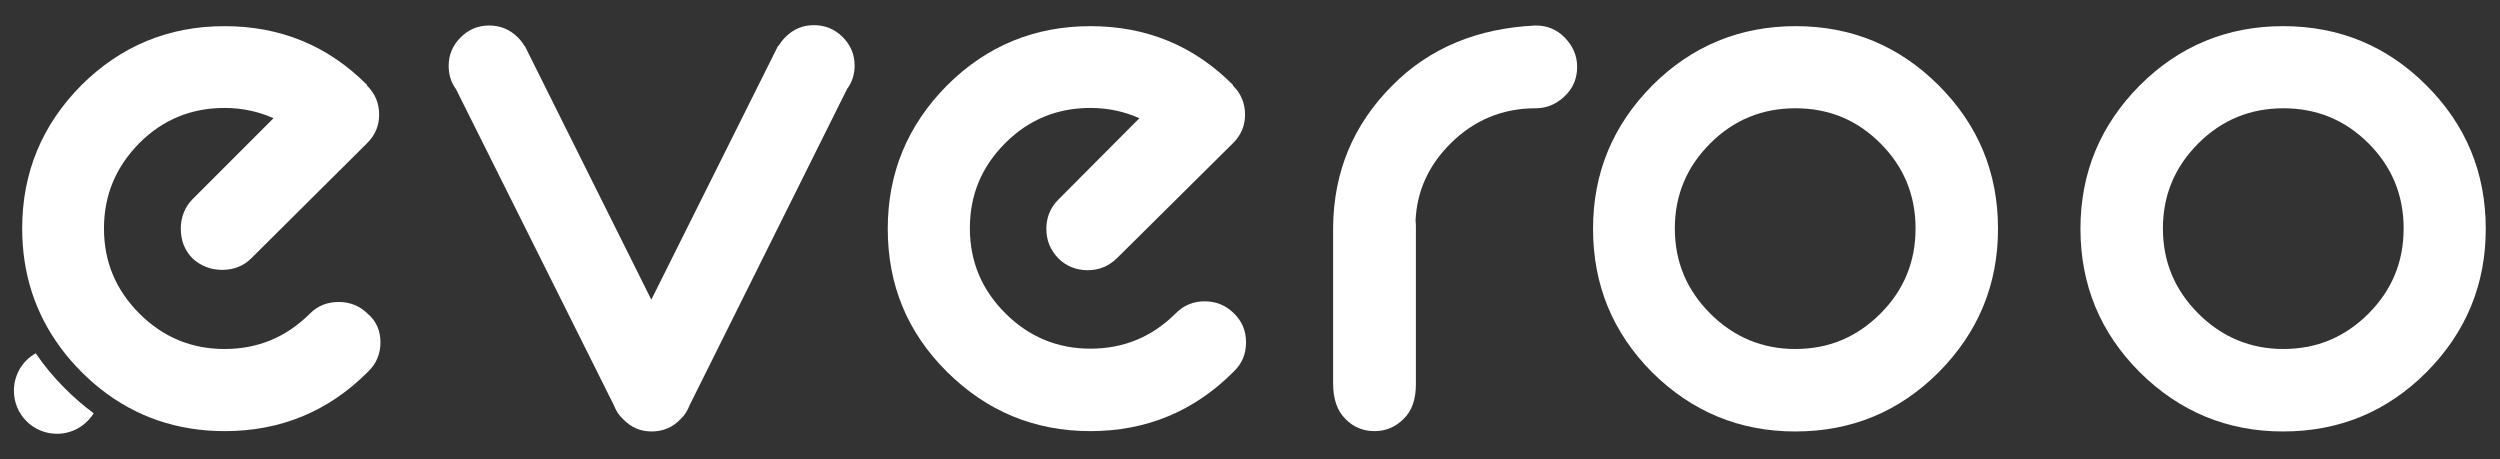 <?xml version="1.0" encoding="utf-8"?>
<!-- Generator: Adobe Illustrator 26.0.1, SVG Export Plug-In . SVG Version: 6.00 Build 0)  -->
<svg version="1.1" id="Layer_1" xmlns="http://www.w3.org/2000/svg" xmlns:xlink="http://www.w3.org/1999/xlink" x="0px" y="0px"
	 width="755px" height="138.7px" viewBox="0 0 755 138.7" style="enable-background:new 0 0 755 138.7;" xml:space="preserve">
<rect x="0" y="0" width="755" height="138.7" fill="#333333" stroke="none"/>
<style type="text/css">
	.st0{fill:#FFFFFF;}
</style>
<g>
	<path class="st0" d="M208.3,122.3c-0.6,1.6-1.5,3.1-2.8,4.3c-2.4,2.5-5.3,3.7-8.7,3.7c-3.4,0-6.2-1.2-8.6-3.7
		c-1.3-1.2-2.2-2.6-2.8-4.2l-47.7-95.5c-1.5-2-2.2-4.4-2.2-7c0-3.3,1.2-6.2,3.6-8.6c2.4-2.4,5.3-3.6,8.6-3.6c3.4,0,6.3,1.2,8.7,3.6
		c0.8,0.8,1.5,1.7,2,2.6h0.1l38.2,76.6L235,13.8l0.1,0.1c0.6-1,1.3-1.9,2.1-2.7c2.4-2.4,5.2-3.6,8.6-3.6c3.4,0,6.3,1.2,8.7,3.6
		c2.4,2.4,3.6,5.3,3.6,8.6c0,2.7-0.8,5.1-2.3,7.1L208.3,122.3z"/>
	<path class="st0" d="M344.1,35.7c-4.5-2-9.4-3.1-14.8-3.1c-10,0-18.6,3.5-25.7,10.6c-7.1,7.1-10.7,15.6-10.7,25.7
		s3.6,18.6,10.7,25.7s15.7,10.7,25.7,10.7c10,0,18.5-3.5,25.6-10.5c0.1-0.1,0.2-0.2,0.2-0.2c2.4-2.4,5.3-3.6,8.7-3.6
		s6.4,1.2,8.8,3.6c2.5,2.4,3.7,5.3,3.7,8.8s-1.2,6.4-3.7,8.8c-0.1,0.1-0.2,0.2-0.2,0.2c-11.8,11.8-26.2,17.8-43.1,17.8
		s-31.3-6-43.3-17.9C274,100.4,268.1,86,268.1,69.1c0-16.9,6-31.3,17.9-43.3c11.9-11.9,26.4-17.9,43.3-17.9s31.3,5.9,43.1,17.8
		l-0.1,0.1c0,0.1,0,0.1,0.1,0.1c2.4,2.4,3.6,5.3,3.6,8.7c0,3.4-1.2,6.2-3.6,8.6L337.3,78c-2.5,2.4-5.4,3.6-8.8,3.6
		c-3.5,0-6.5-1.2-8.9-3.6c-2.4-2.5-3.6-5.4-3.6-8.9c0-3.4,1.2-6.4,3.6-8.8L344.1,35.7z"/>
	<path class="st0" d="M463.8,7.7c3.4,0,6.4,1.2,8.8,3.7s3.7,5.4,3.7,8.8s-1.2,6.4-3.7,8.8s-5.4,3.7-8.8,3.7h-0.1
		c-10,0-18.6,3.6-25.7,10.7c-6.5,6.5-10.1,14.2-10.5,23.2c0.1,0.7,0.1,1.5,0.1,2.2V116c0,4.6-1.2,8.1-3.7,10.5
		c-2.5,2.5-5.4,3.7-8.8,3.7s-6.4-1.2-8.8-3.7c-2.5-2.5-3.7-6-3.7-10.8V68.5c0.2-16.7,6.1-30.9,17.9-42.7
		C431.7,14.5,446.2,8.5,463.8,7.7z"/>
	<path class="st0" d="M585.5,25.8c11.9,11.9,17.9,26.3,17.9,43.3c0,16.9-6,31.3-17.9,43.3c-11.9,11.9-26.3,17.9-43.3,17.9
		c-16.9,0-31.3-6-43.3-17.9C487,100.4,481.1,86,481.1,69.1c0-16.9,6-31.3,17.9-43.3c11.9-11.9,26.4-17.9,43.3-17.9
		C559.2,7.9,573.6,13.9,585.5,25.8z M542.2,32.7c-10,0-18.6,3.5-25.7,10.6c-7.1,7.1-10.7,15.6-10.7,25.7s3.6,18.6,10.7,25.7
		c7.1,7.1,15.7,10.7,25.7,10.7c10.1,0,18.6-3.6,25.7-10.7C575,87.6,578.5,79,578.5,69s-3.5-18.6-10.6-25.7
		C560.8,36.2,552.3,32.7,542.2,32.7z"/>
	<path class="st0" d="M732.8,25.8c11.9,11.9,17.9,26.3,17.9,43.3c0,16.9-6,31.3-17.9,43.3c-11.9,11.9-26.3,17.9-43.3,17.9
		c-16.9,0-31.3-6-43.3-17.9c-11.9-11.9-17.9-26.4-17.9-43.3c0-16.9,6-31.3,17.9-43.3c11.9-11.9,26.4-17.9,43.3-17.9
		C706.5,7.9,720.9,13.9,732.8,25.8z M689.6,32.7c-10,0-18.6,3.5-25.7,10.6c-7.1,7.1-10.7,15.6-10.7,25.7s3.6,18.6,10.7,25.7
		c7.1,7.1,15.7,10.7,25.7,10.7c10.1,0,18.6-3.6,25.7-10.7c7.1-7.1,10.6-15.7,10.6-25.7s-3.5-18.6-10.6-25.7
		C708.2,36.2,699.6,32.7,689.6,32.7z"/>
	<path class="st0" d="M28.3,124.8c-2.3,3.7-6.4,6.2-11.1,6.2c-7.2,0-13-5.8-13-13c0-4.8,2.6-9.1,6.6-11.3c2.5,3.7,5.4,7.2,8.8,10.6
		C22.4,120.1,25.3,122.6,28.3,124.8z"/>
	<path class="st0" d="M114.9,103.4c0,3.4-1.2,6.4-3.7,8.8c-0.1,0.1-0.2,0.2-0.2,0.2c-11.8,11.8-26.2,17.8-43.1,17.8
		c-14.3,0-26.9-4.3-37.6-12.8c-1.9-1.5-3.8-3.2-5.7-5.1c-2.3-2.3-4.5-4.8-6.3-7.3c-7.7-10.4-11.6-22.4-11.6-36
		c0-16.9,6-31.3,17.9-43.3C36.5,13.9,50.9,7.9,67.8,7.9c16.9,0,31.3,5.9,43.1,17.8l-0.1,0.1c0,0.1,0,0.1,0.1,0.1
		c2.4,2.4,3.6,5.3,3.6,8.7c0,3.4-1.2,6.2-3.6,8.6L75.9,78c-2.4,2.4-5.4,3.5-8.8,3.5c-3.5,0-6.5-1.2-9-3.5c-2.4-2.5-3.5-5.4-3.5-9
		c0-3.4,1.2-6.4,3.5-8.8l24.5-24.5c-4.5-2-9.4-3.1-14.8-3.1c-10,0-18.6,3.5-25.7,10.6C35,50.4,31.4,58.9,31.4,69S35,87.6,42.1,94.7
		c7.1,7.1,15.7,10.7,25.7,10.7c10,0,18.5-3.5,25.6-10.5c0.1-0.1,0.2-0.2,0.2-0.2c2.4-2.4,5.3-3.5,8.7-3.5c3.4,0,6.4,1.2,8.8,3.6
		C113.7,97,114.9,100,114.9,103.4z"/>
</g>
</svg>
